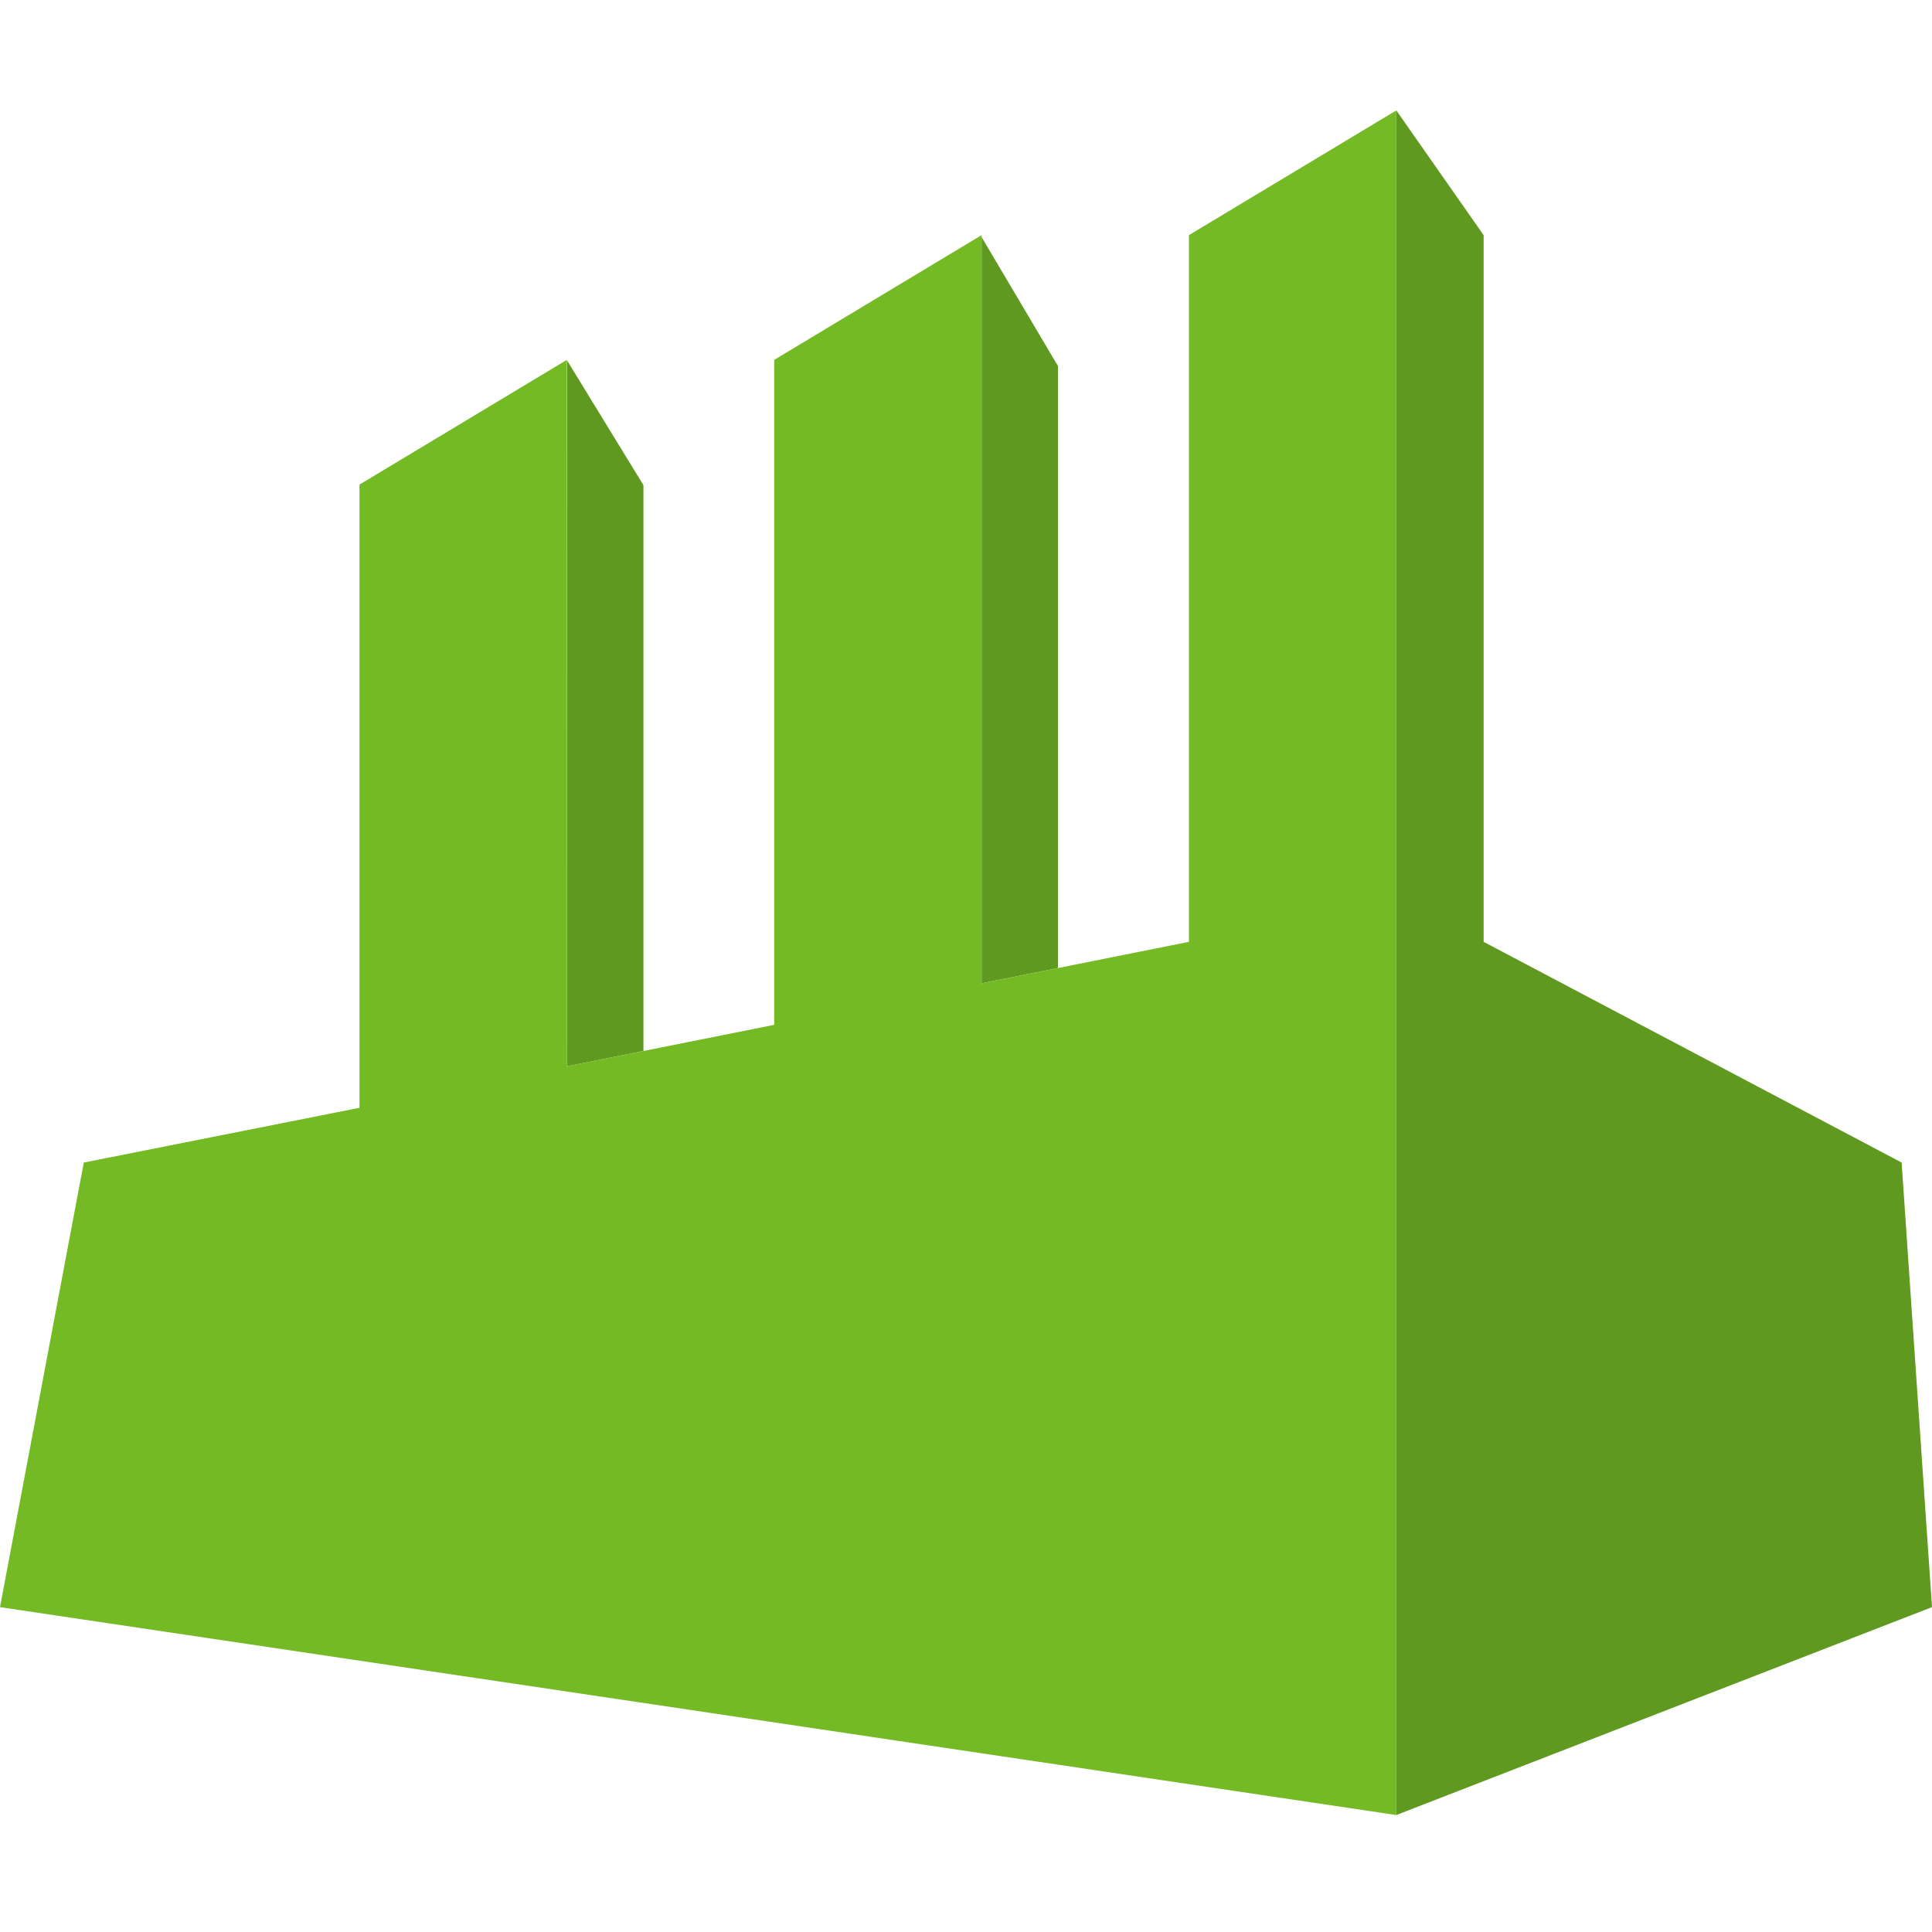 <svg xmlns="http://www.w3.org/2000/svg" viewBox="0 0 512 512">
<path fill="#5f991f" d="M 370.037 29.258 L 370.037 238.602 L 370.037 249.619 L 370.037 481 L 512 425.908 L 503.951 308.086 L 393.174 249.594 L 393.174 62.311 L 370.037 29.258 z M 260.131 62.816 L 260.131 260.59 L 280.377 256.537 L 280.377 97.018 L 260.131 62.816 z M 150.275 95.52 L 150.225 282.58 L 170.521 278.516 L 170.521 128.574 L 150.275 95.52 z " />
<path d="m 370.037,29.258 -54.953,33.053 V 249.595 l -20.246,4.053 -26.029,5.207 -8.678,1.736 V 62.311 L 205.177,95.368 V 271.587 l -23.139,4.627 -26.029,5.207 -5.785,1.16 V 95.368 L 95.27,128.42 V 293.574 L 22.205,308.087 1.1313e-4,425.91 156.009,449.139 l 164.677,24.518 49.352,7.346 V 317.958 249.62 238.605 Z" fill="#73ba25" />
</svg>
